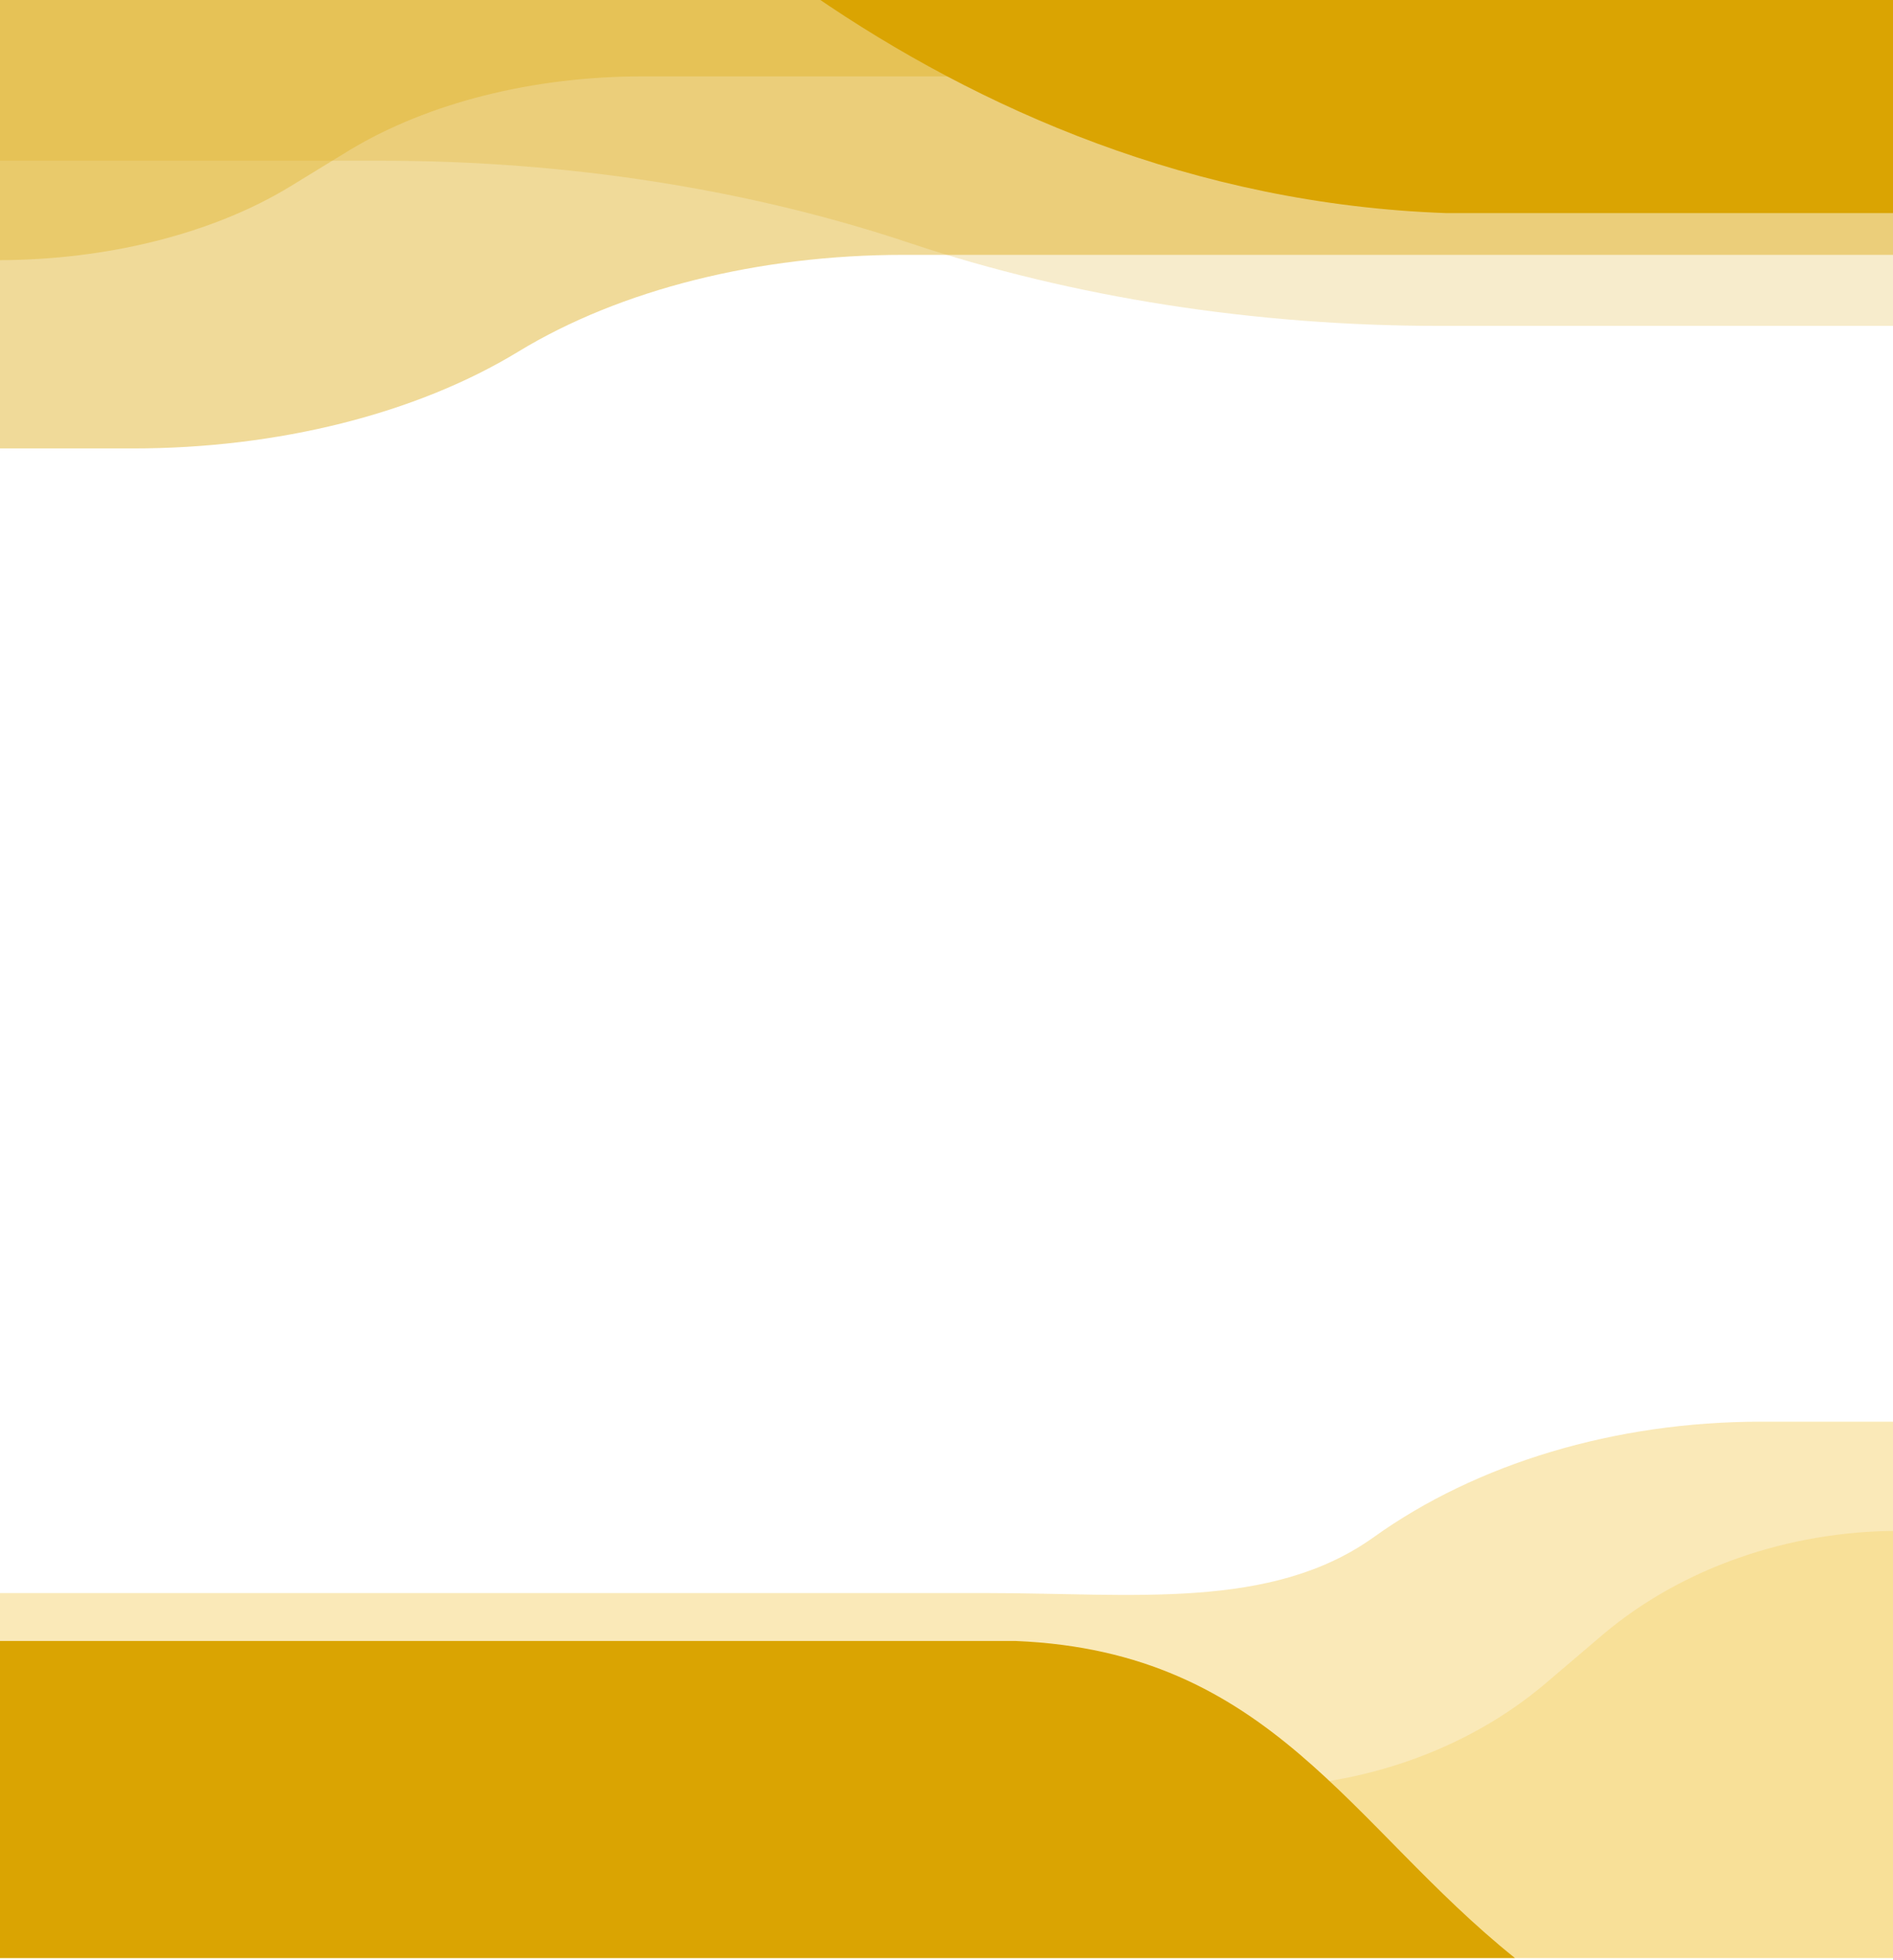 <?xml version="1.0" encoding="utf-8"?>
<!-- Generator: Adobe Illustrator 22.0.1, SVG Export Plug-In . SVG Version: 6.00 Build 0)  -->
<svg version="1.1" id="Layer_1" xmlns="http://www.w3.org/2000/svg" xmlns:xlink="http://www.w3.org/1999/xlink" x="0px" y="0px"
	 viewBox="0 0 213.3 220.7" style="enable-background:new 0 0 213.3 220.7;" xml:space="preserve">
<style type="text/css">
	.st0{opacity:0.4;fill:#F3C94E;}
	.st1{opacity:0.3;fill:#F3C94E;}
	.st2{fill:#DAA402;}
	.st3{opacity:0.4;fill:#DAA402;}
	.st4{opacity:0.2;fill:#DAA402;}
	.st5{opacity:0.3;fill:#DAA402;}
</style>
<g>
	<g>
		<path class="st0" d="M213.8,160.1h-15.4c-16.4,0-32,4.7-43.6,13l0,0c-11.6,8.3-27.2,6.3-43.6,6.3h-112v41.1h214.7V160.1z"/>
		<path class="st1" d="M-0.8,220.5h214.7v-48.1l0,0c-12.4,0-24.4,4.2-33.2,11.6l-6.7,5.7c-8.8,7.4-20.7,11.6-33.2,11.6H-0.8V220.5z"
			/>
		<path class="st2" d="M-0.8,184.8v35.7h171.5c-18.6-14.9-27.5-34.5-56.2-35.7H-0.8z"/>
	</g>
	<g>
		<g>
			<path class="st3" d="M-0.3,50.5H15c16.3,0,31.9-3.9,43.4-10.9l0,0c11.5-7,27.1-10.9,43.4-10.9h111.5V-0.5H-0.3V50.5z"/>
			<path class="st4" d="M213.3-0.5H-0.3v18.6h43.3c20.9,0,41.4,3.2,59.6,9.3l0,0c18.3,6.1,38.8,9.3,59.6,9.3h51.1V-0.5z"/>
			<path class="st5" d="M0,208L-0.3,29.3l0,0c12.4,0,24.3-3,33-8.3l6.7-4.1c8.8-5.3,20.6-8.3,33-8.3h140.9v-9H-0.3"/>
			<g>
				<path class="st2" d="M163,24h50.3V-0.5H91.7C110.2,12.2,134.4,23,163,24z"/>
			</g>
		</g>
	</g>
</g>
</svg>
